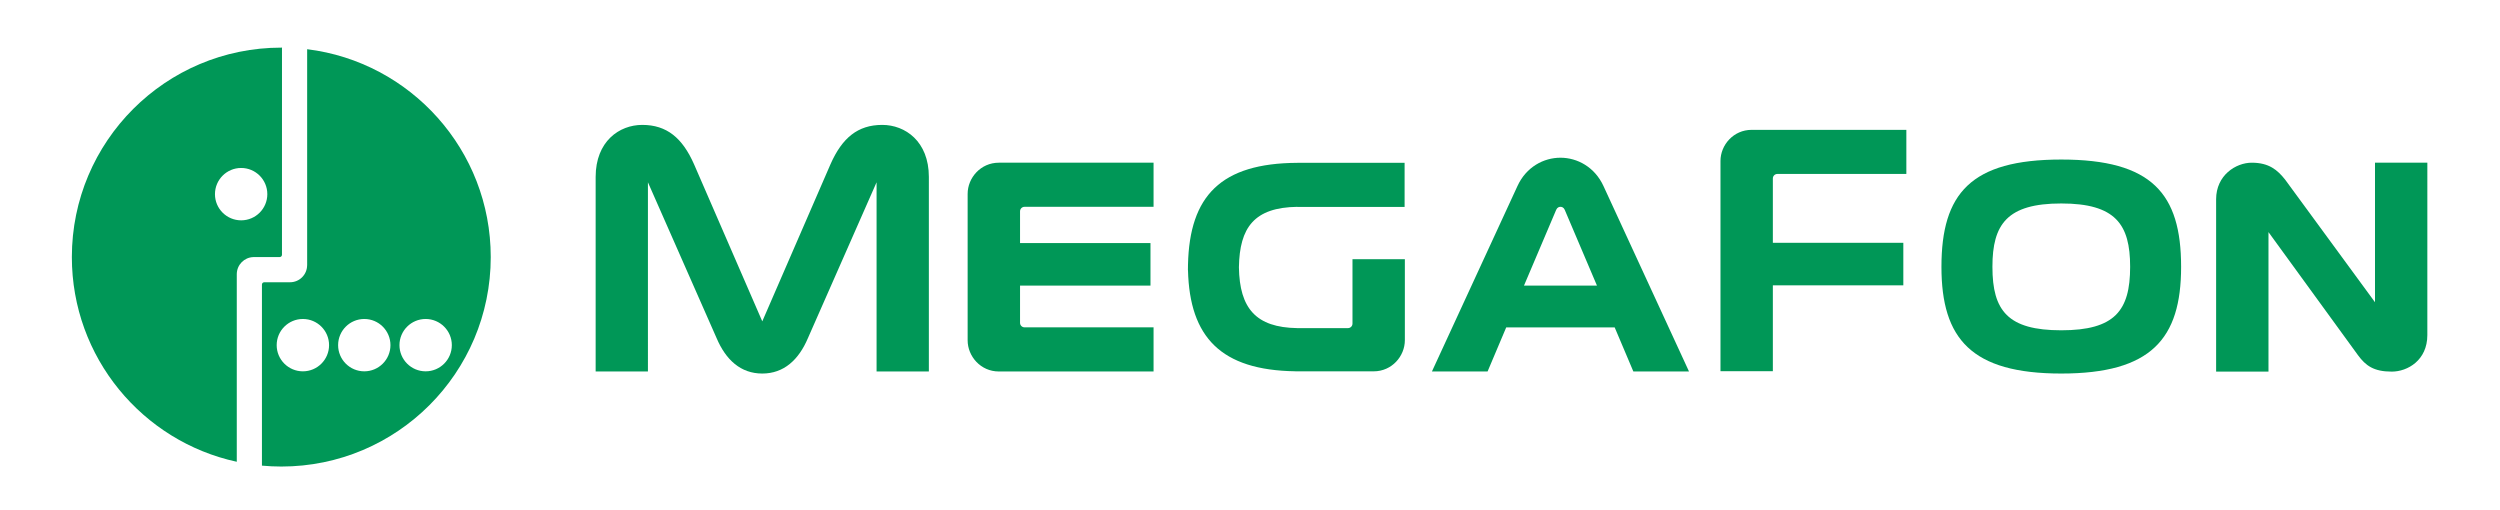 <?xml version="1.0" encoding="utf-8"?>
<!-- Generator: Adobe Illustrator 17.0.0, SVG Export Plug-In . SVG Version: 6.00 Build 0)  -->
<!DOCTYPE svg PUBLIC "-//W3C//DTD SVG 1.1//EN" "http://www.w3.org/Graphics/SVG/1.1/DTD/svg11.dtd">
<svg version="1.1" id="Слой_1" xmlns="http://www.w3.org/2000/svg" xmlns:xlink="http://www.w3.org/1999/xlink" x="0px" y="0px"
	 width="1280px" height="260.976px" viewBox="0 0 1280 260.976" enable-background="new 0 0 1280 260.976" xml:space="preserve">
<g>
	<g>
		<g>
			<path fill="#009757" d="M1116.728,136.56c-0.006-37.423-14.948-54.876-61.362-54.876c-46.383,0-61.325,17.453-61.344,54.876
				v0.074c0,36.845,15.355,54.618,61.344,54.618c46.011,0,61.362-17.773,61.362-54.618V136.56z M1055.366,169.109
				c-27.367,0-35.245-10.049-35.245-32.432v-0.117c0-21.718,7.502-32.383,35.245-32.383c27.773,0,35.263,10.665,35.263,32.383v0.117
				C1090.629,159.059,1082.745,169.109,1055.366,169.109z"/>
			<path fill="#009757" d="M1216,83.302v71.443l-46.027-62.796c-3.883-4.886-8.206-8.647-17.083-8.647
				c-8.154,0-18.234,6.45-18.234,18.696v88.268h26.807v-71.431l45.817,63.012c3.994,5.428,8.117,8.419,17.293,8.419
				c8.16,0,18.229-5.853,18.229-18.702V83.302H1216z"/>
			<path fill="#009757" d="M820.969,95.229c-4.489-9.729-13.419-14.475-22.007-14.475l0,0h-0.012l0,0
				c-8.604,0-17.533,4.745-21.995,14.475l-43.804,94.97h28.493l9.545-22.573h55.531l9.56,22.573h28.494L820.969,95.229z
				 M780.278,146.234l16.49-38.808c0.52-1.218,1.468-1.538,2.182-1.538h0.012l0,0c0.711,0,1.674,0.32,2.179,1.538l16.506,38.808
				H780.278z"/>
			<path fill="#009757" d="M451.7,63.948c-12.546,0-20.549,6.69-26.488,20.142l-34.924,80.446L355.345,84.09
				c-5.944-13.452-13.952-20.142-26.505-20.142c-11.736,0-23.869,8.407-23.869,26.66v99.591h26.767V93.334l35.152,79.763
				c4.733,11.145,12.327,18.143,23.373,18.155l0,0h0.025l0,0l0,0c11.05-0.012,18.653-7.009,23.38-18.155l35.14-79.763v96.865h26.77
				V90.607C475.577,72.354,463.435,63.948,451.7,63.948z"/>
			<path fill="#009757" d="M524.564,167.601c-1.305,0-2.302-1.052-2.302-2.296v-19.072h66.784v-21.792h-66.784v-16.253
				c0-1.243,0.997-2.301,2.302-2.301h66.058V83.302h-79.234c-9.286,0-15.957,7.761-15.957,15.933v75.018
				c0,8.191,6.671,15.945,15.957,15.945h79.234v-22.598H524.564z"/>
			<path fill="#009757" d="M907.699,190.063v-43.959h66.803v-21.804h-66.803V91.364c0-1.255,1.021-2.301,2.301-2.301h66.052V66.484
				h-79.225c-9.271,0-15.942,7.735-15.942,15.926v107.653H907.699z"/>
			<path fill="#009757" d="M692.472,132.713v32.992c0,1.224-1.003,2.289-2.293,2.289h-26.047
				c-21.041-0.345-29.484-10.044-29.804-31.146c0.32-20.438,7.859-30.641,29.933-30.949v0.055h54.895V83.37h-54.895l0,0
				c-39.115,0.197-55.229,16.831-56.008,52.186l-0.036,2.77l0.036,0.049c0.843,34.309,16.918,51.159,54.901,51.725v0.025h40.205
				c9.274,0,15.933-7.754,15.933-15.927v-41.485H692.472z"/>
		</g>
		<g>
			<g>
				<g>
					<path fill="#009757" d="M157.263,25.196v106.423v4.142v0.068l-0.018,0.025c-0.043,4.788-3.945,8.659-8.745,8.659h-4.123h-9.078
						l0,0c-0.658,0-1.187,0.523-1.187,1.182v92.711c3.267,0.296,6.566,0.462,9.917,0.462c59.23,0,107.232-48.02,107.232-107.248
						C251.261,76.878,210.244,31.719,157.263,25.196z M155.072,190.119c-7.397,0-13.413-6-13.413-13.41
						c0-7.391,6.016-13.391,13.413-13.391c7.41,0,13.41,6,13.41,13.391C168.482,184.119,162.482,190.119,155.072,190.119z
						 M186.514,190.119c-7.397,0-13.398-6-13.398-13.41c0-7.391,6.001-13.391,13.398-13.391c7.4,0,13.398,6,13.398,13.391
						C199.911,184.119,193.914,190.119,186.514,190.119z M217.931,190.119c-7.398,0-13.404-6-13.404-13.41
						c0-7.391,6.006-13.391,13.404-13.391c7.397,0,13.403,6,13.403,13.391C231.334,184.119,225.328,190.119,217.931,190.119z"/>
					<path fill="#009757" d="M144.029,24.383c-59.236,0-107.238,48.008-107.238,107.235c0,51.405,36.173,94.36,84.44,104.81v-96.231
						l0.006-0.006c0.105-4.641,3.803-8.388,8.413-8.56v-0.013h4.462h9.083c0.628,0,1.144-0.492,1.175-1.114l0.006-106.103h1.48
						C145.25,24.402,144.635,24.383,144.029,24.383z M123.471,112.811c-7.403,0-13.41-6-13.41-13.397
						c0-7.41,6.006-13.416,13.41-13.416c7.403,0,13.398,6.006,13.398,13.416C136.869,106.811,130.875,112.811,123.471,112.811z"/>
				</g>
			</g>
		</g>
	</g>
</g>
</svg>

